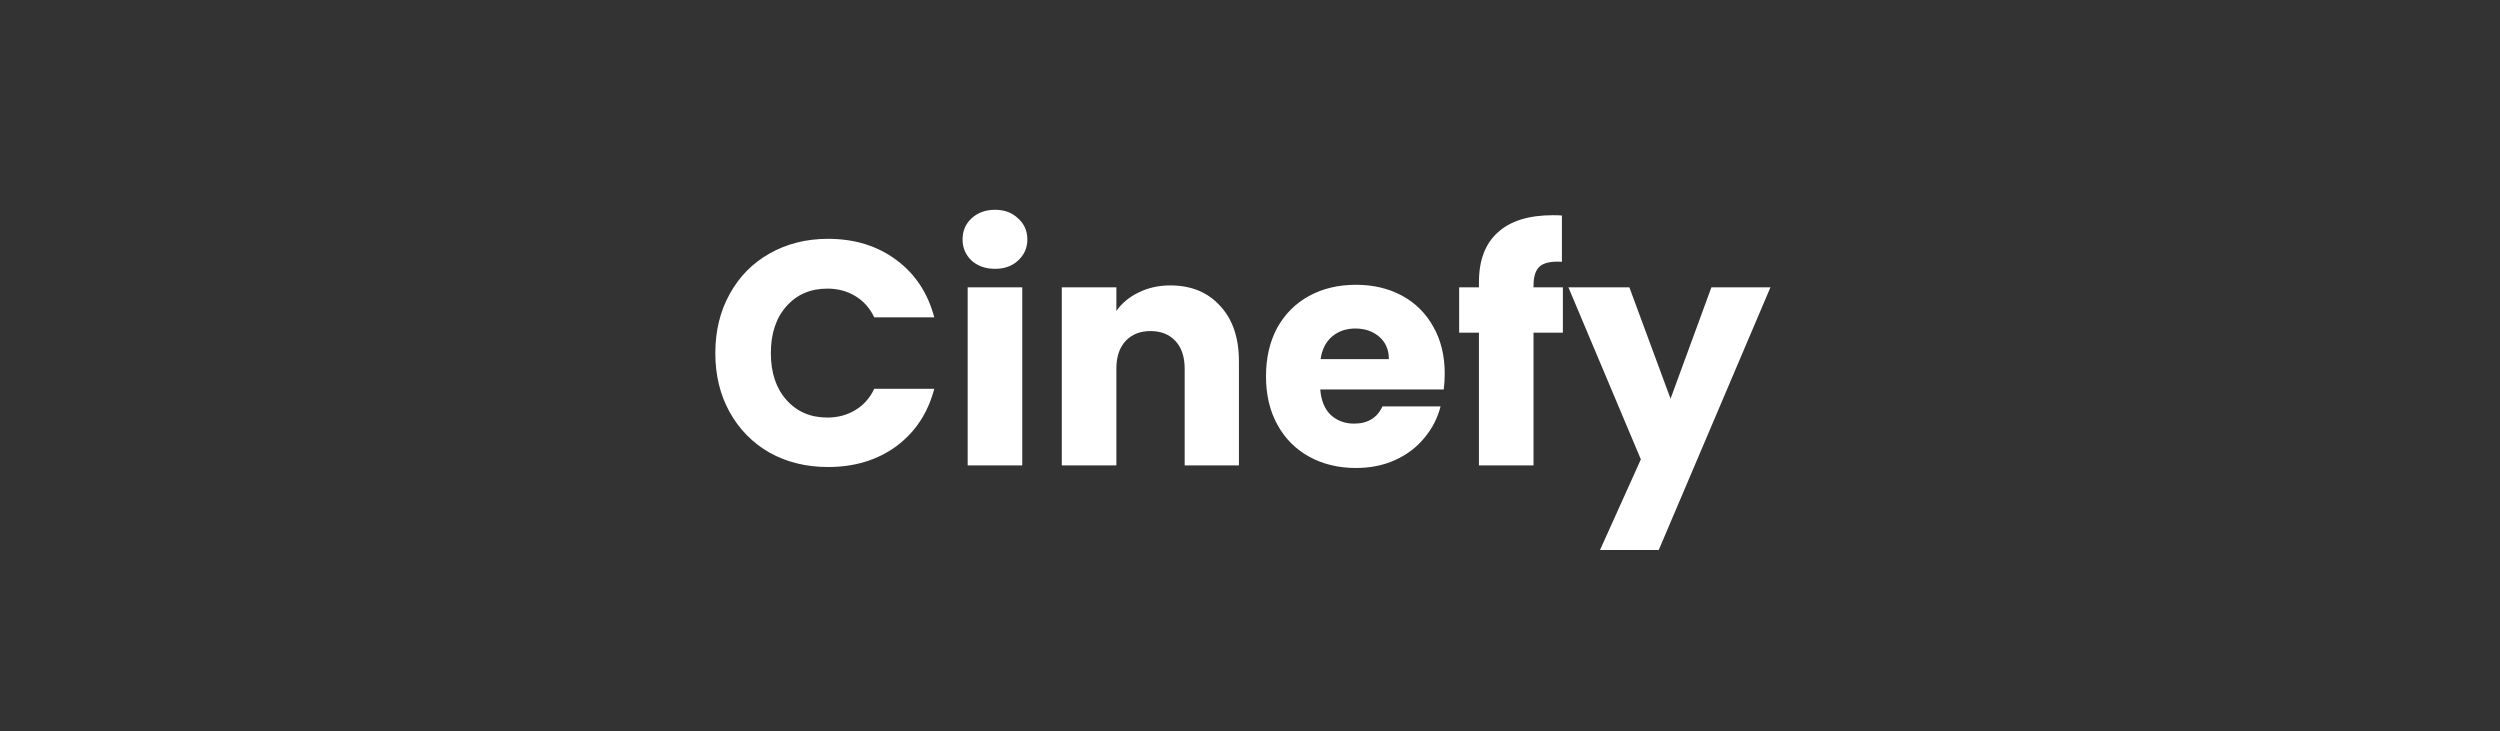 <svg width="188" height="55" viewBox="0 0 188 55" fill="none" xmlns="http://www.w3.org/2000/svg">
<rect x="0" y="0" width="188" height="55" fill="#333333" stroke="none"/>
<path d="M53.792 26.552C53.792 24.888 54.152 23.408 54.872 22.112C55.592 20.8 56.592 19.784 57.872 19.064C59.168 18.328 60.632 17.96 62.264 17.96C64.264 17.96 65.976 18.488 67.4 19.544C68.824 20.6 69.776 22.04 70.256 23.864H65.744C65.408 23.16 64.928 22.624 64.304 22.256C63.696 21.888 63 21.704 62.216 21.704C60.952 21.704 59.928 22.144 59.144 23.024C58.36 23.904 57.968 25.08 57.968 26.552C57.968 28.024 58.36 29.2 59.144 30.08C59.928 30.96 60.952 31.4 62.216 31.4C63 31.4 63.696 31.216 64.304 30.848C64.928 30.48 65.408 29.944 65.744 29.24H70.256C69.776 31.064 68.824 32.504 67.4 33.56C65.976 34.6 64.264 35.12 62.264 35.12C60.632 35.12 59.168 34.76 57.872 34.04C56.592 33.304 55.592 32.288 54.872 30.992C54.152 29.696 53.792 28.216 53.792 26.552ZM74.833 20.216C74.113 20.216 73.521 20.008 73.057 19.592C72.609 19.16 72.385 18.632 72.385 18.008C72.385 17.368 72.609 16.84 73.057 16.424C73.521 15.992 74.113 15.776 74.833 15.776C75.537 15.776 76.113 15.992 76.561 16.424C77.025 16.84 77.257 17.368 77.257 18.008C77.257 18.632 77.025 19.16 76.561 19.592C76.113 20.008 75.537 20.216 74.833 20.216ZM76.873 21.608V35H72.769V21.608H76.873ZM88.007 21.464C89.575 21.464 90.823 21.976 91.751 23C92.695 24.008 93.167 25.4 93.167 27.176V35H89.087V27.728C89.087 26.832 88.855 26.136 88.391 25.64C87.927 25.144 87.303 24.896 86.519 24.896C85.735 24.896 85.111 25.144 84.647 25.64C84.183 26.136 83.951 26.832 83.951 27.728V35H79.847V21.608H83.951V23.384C84.367 22.792 84.927 22.328 85.631 21.992C86.335 21.64 87.127 21.464 88.007 21.464ZM108.643 28.088C108.643 28.472 108.619 28.872 108.571 29.288H99.283C99.347 30.12 99.611 30.76 100.075 31.208C100.555 31.64 101.139 31.856 101.827 31.856C102.851 31.856 103.563 31.424 103.963 30.56H108.331C108.107 31.44 107.699 32.232 107.107 32.936C106.531 33.64 105.803 34.192 104.923 34.592C104.043 34.992 103.059 35.192 101.971 35.192C100.659 35.192 99.491 34.912 98.467 34.352C97.443 33.792 96.643 32.992 96.067 31.952C95.491 30.912 95.203 29.696 95.203 28.304C95.203 26.912 95.483 25.696 96.043 24.656C96.619 23.616 97.419 22.816 98.443 22.256C99.467 21.696 100.643 21.416 101.971 21.416C103.267 21.416 104.419 21.688 105.427 22.232C106.435 22.776 107.219 23.552 107.779 24.56C108.355 25.568 108.643 26.744 108.643 28.088ZM104.443 27.008C104.443 26.304 104.203 25.744 103.723 25.328C103.243 24.912 102.643 24.704 101.923 24.704C101.235 24.704 100.651 24.904 100.171 25.304C99.707 25.704 99.419 26.272 99.307 27.008H104.443ZM117.528 25.016H115.32V35H111.216V25.016H109.728V21.608H111.216V21.224C111.216 19.576 111.688 18.328 112.632 17.48C113.576 16.616 114.96 16.184 116.784 16.184C117.088 16.184 117.312 16.192 117.456 16.208V19.688C116.672 19.64 116.12 19.752 115.8 20.024C115.48 20.296 115.32 20.784 115.32 21.488V21.608H117.528V25.016ZM133.137 21.608L124.737 41.36H120.321L123.393 34.544L117.945 21.608H122.529L125.625 29.984L128.697 21.608H133.137Z" fill="white"/>
</svg>

